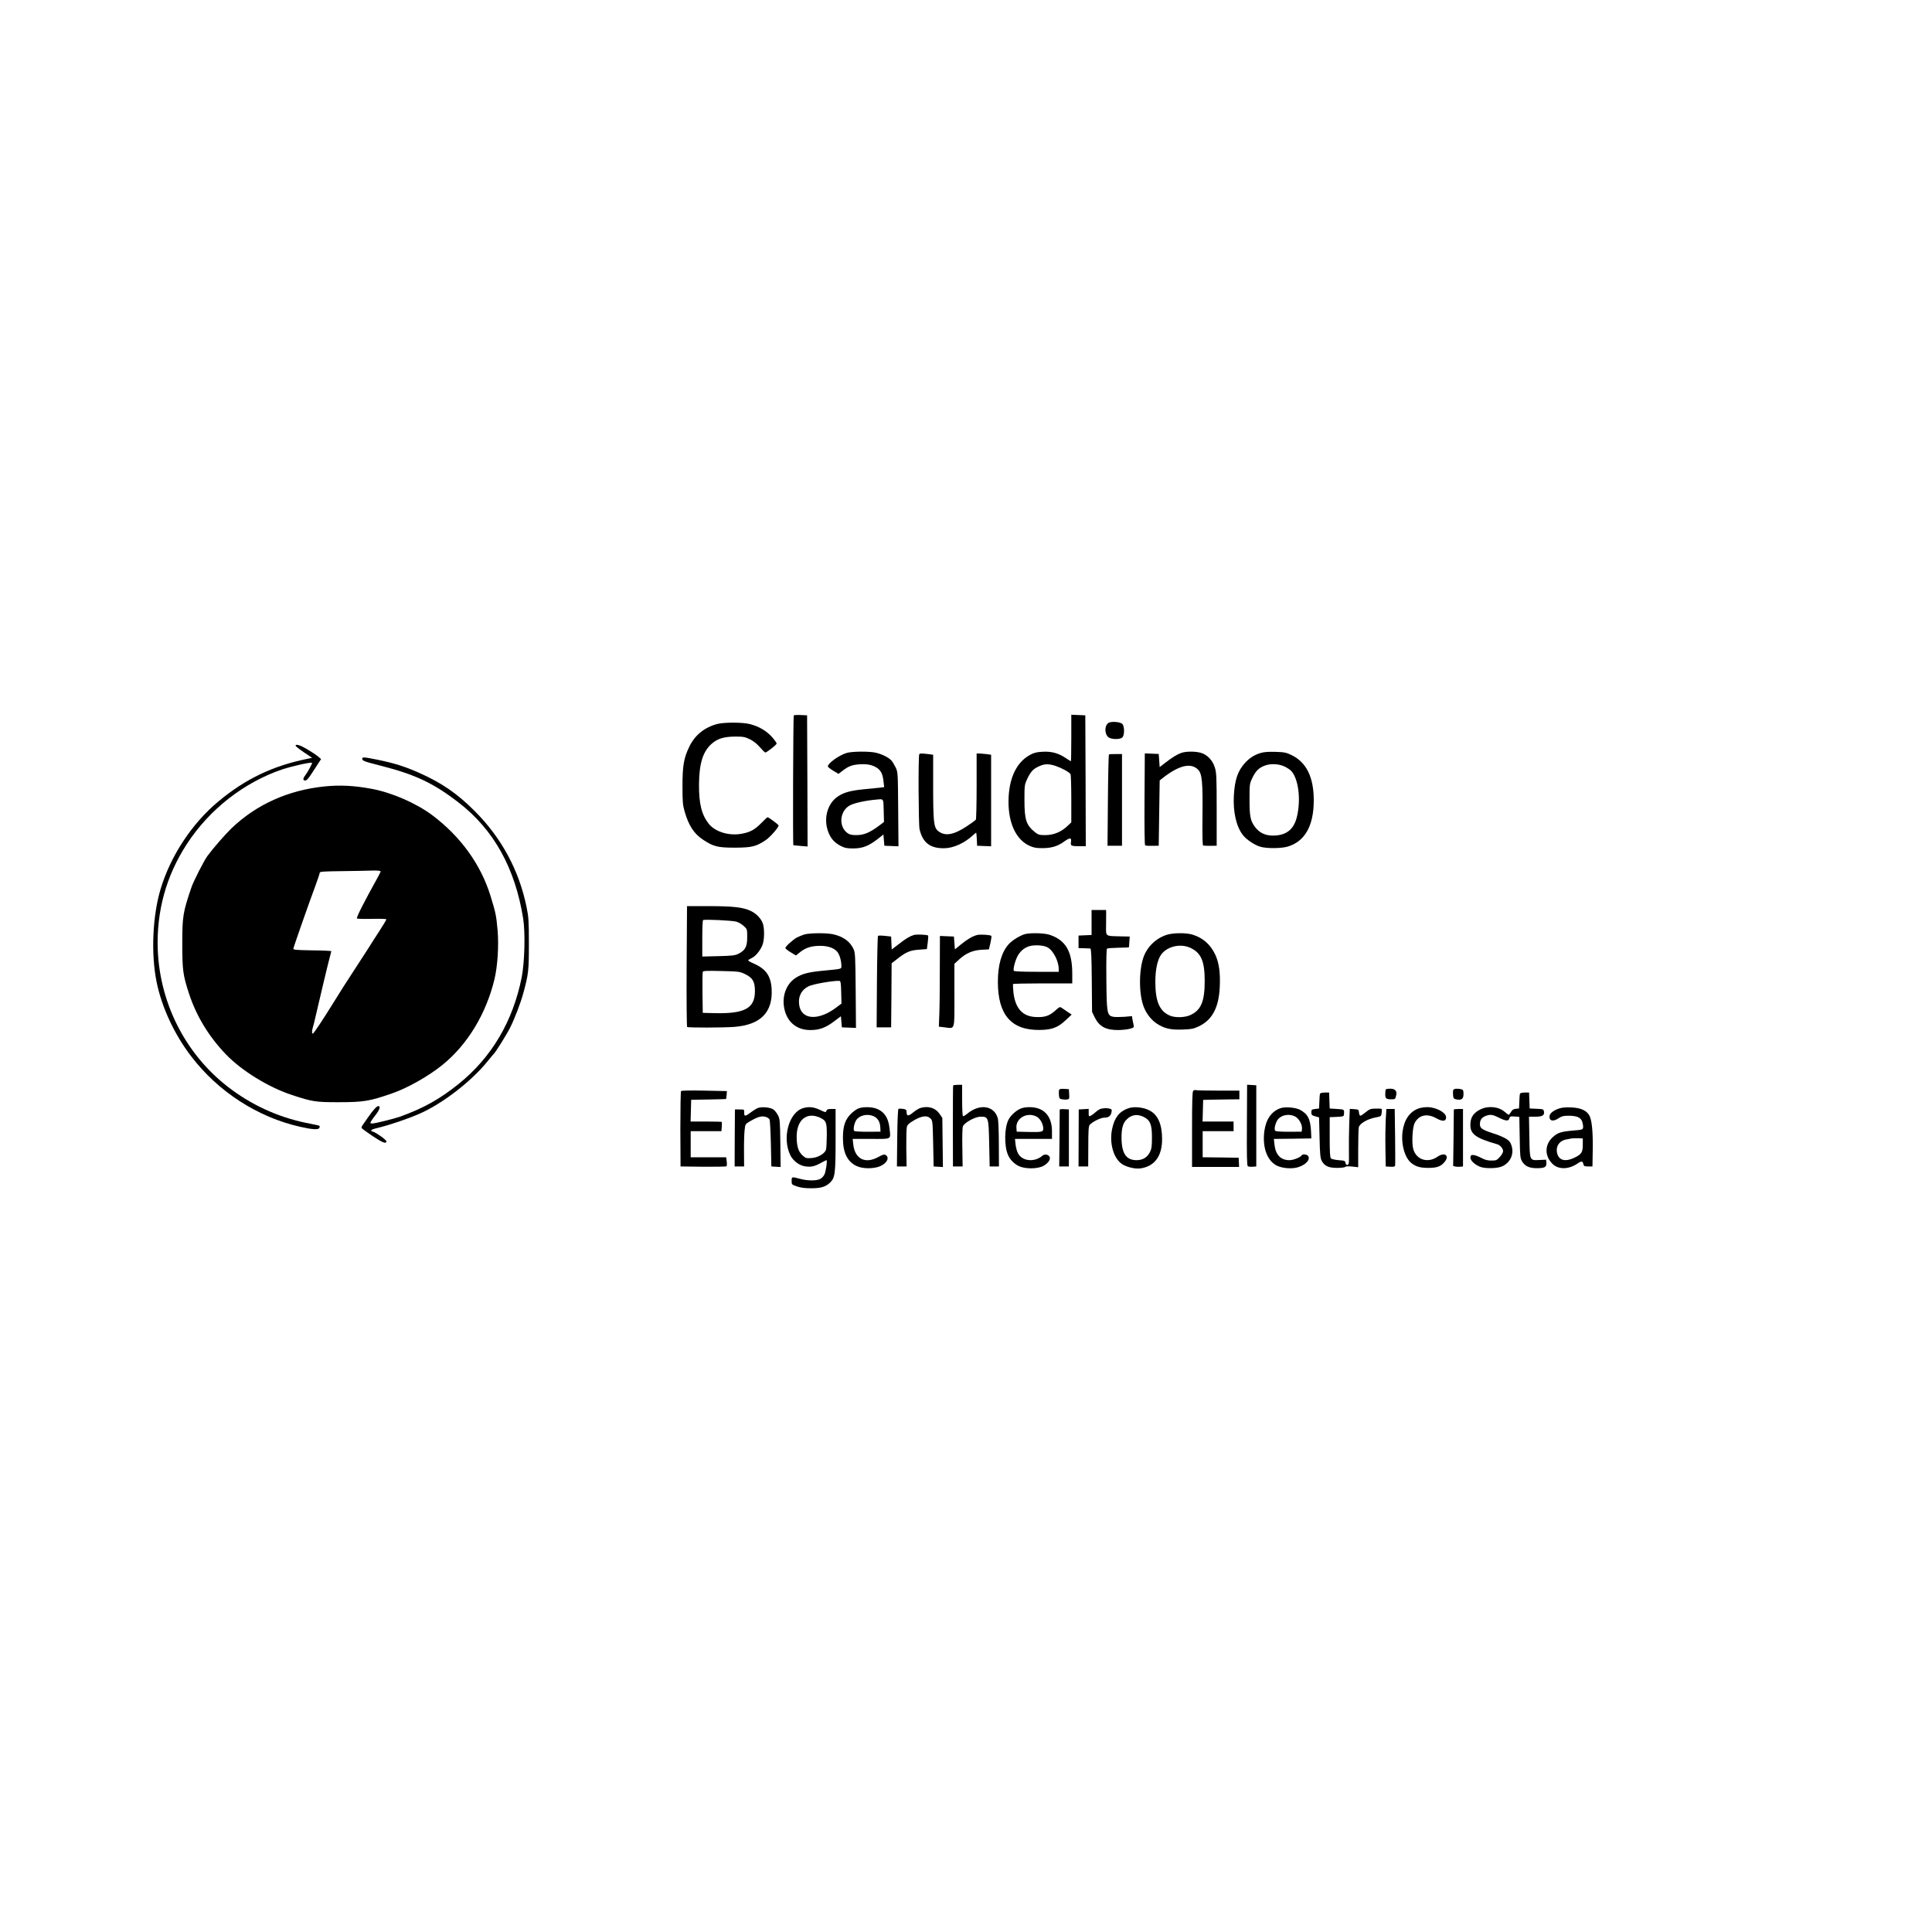 <?xml version="1.0" standalone="no"?>
<!DOCTYPE svg PUBLIC "-//W3C//DTD SVG 20010904//EN"
 "http://www.w3.org/TR/2001/REC-SVG-20010904/DTD/svg10.dtd">
<svg version="1.0" xmlns="http://www.w3.org/2000/svg"
 width="2000pt" height="2000pt" viewBox="0 0 2000 2000"
 preserveAspectRatio="xMidYMid meet">

<g transform="translate(0,2000) scale(0.1,-0.1)"
fill="#000000" stroke="none">
<path d="M8217 12594 c-6 -7 -11 -1344 -4 -1344 1 0 35 -3 75 -7 l72 -6 -2
679 -3 679 -65 3 c-36 2 -69 0 -73 -4z"/>
<path d="M11090 12360 c0 -132 -2 -240 -4 -240 -3 0 -26 14 -51 31 -77 52
-148 72 -240 67 -64 -3 -91 -10 -133 -33 -142 -77 -221 -248 -222 -482 -1
-227 80 -397 218 -459 41 -19 70 -24 130 -24 95 0 159 19 223 65 64 46 83 46
76 1 -7 -42 1 -46 89 -46 l64 0 -2 678 -3 677 -72 3 -73 3 0 -241z m-159 -290
c61 -21 138 -63 151 -84 4 -6 8 -121 8 -255 l0 -244 -39 -37 c-65 -62 -142
-94 -227 -95 -66 0 -75 3 -111 31 -90 73 -108 128 -108 334 0 149 1 157 28
215 32 68 58 100 102 122 72 38 114 40 196 13z"/>
<path d="M11482 12520 c-47 -20 -53 -110 -10 -150 26 -24 114 -28 144 -6 26
19 27 117 2 142 -19 20 -102 28 -136 14z"/>
<path d="M7423 12505 c-132 -36 -231 -116 -288 -236 -57 -118 -70 -197 -70
-409 0 -162 3 -195 23 -263 42 -145 97 -229 192 -291 106 -70 150 -81 330 -81
171 1 216 11 315 77 46 30 135 132 135 153 -1 9 -102 85 -115 85 -3 0 -31 -26
-63 -59 -67 -68 -114 -95 -199 -111 -132 -26 -277 17 -345 101 -75 95 -103
207 -102 409 2 220 41 343 135 424 60 51 125 70 239 71 84 0 101 -3 153 -28
37 -18 74 -48 104 -83 26 -30 51 -54 55 -54 16 0 118 81 118 93 0 7 -22 38
-49 68 -56 63 -136 110 -227 133 -78 20 -268 20 -341 1z"/>
<path d="M3060 12280 c0 -5 38 -35 85 -67 l86 -58 -43 -9 c-360 -72 -646 -208
-928 -443 -273 -227 -495 -564 -598 -908 -83 -278 -100 -668 -41 -960 53 -261
183 -542 358 -770 280 -367 689 -631 1130 -730 128 -29 189 -32 198 -10 3 9 3
18 1 20 -2 3 -42 12 -89 21 -303 56 -574 173 -820 353 -461 338 -744 875 -766
1452 -14 396 87 764 303 1094 232 357 593 638 988 771 104 34 296 77 306 67 5
-5 -44 -96 -72 -132 -24 -31 -23 -51 2 -51 14 0 34 22 67 73 25 39 58 89 72
111 l25 38 -34 29 c-19 16 -70 49 -112 74 -73 43 -118 56 -118 35z"/>
<path d="M8763 12205 c-79 -24 -194 -107 -193 -139 0 -6 25 -26 55 -44 l55
-33 38 29 c64 50 103 65 183 70 81 5 134 -7 182 -40 38 -27 56 -67 63 -137 l7
-59 -44 -6 c-24 -3 -97 -10 -162 -16 -140 -14 -205 -31 -269 -72 -117 -74
-160 -245 -97 -387 26 -59 62 -97 124 -129 42 -21 63 -25 130 -25 95 1 157 25
250 97 l60 47 5 -58 5 -58 73 -3 73 -3 -3 383 c-3 375 -3 384 -26 433 -13 27
-33 60 -45 73 -30 33 -101 67 -165 81 -71 15 -247 13 -299 -4z m385 -597 l3
-117 -53 -40 c-94 -70 -154 -95 -230 -96 -52 0 -73 5 -95 21 -95 69 -81 229
25 287 44 24 166 51 277 60 74 7 70 13 73 -115z"/>
<path d="M12229 12206 c-46 -16 -92 -45 -166 -102 l-58 -45 -5 68 -5 68 -72 3
-72 3 -3 -473 c-2 -271 1 -476 6 -479 5 -4 39 -6 75 -5 l66 1 5 338 5 338 25
20 c173 137 299 168 374 90 40 -42 48 -131 44 -483 -2 -196 0 -299 7 -301 5
-2 39 -3 75 -3 l65 1 0 375 c0 334 -2 382 -19 435 -23 76 -82 136 -149 153
-60 16 -153 14 -198 -2z"/>
<path d="M13046 12204 c-64 -20 -113 -52 -158 -102 -75 -83 -105 -172 -115
-334 -10 -173 25 -326 94 -413 38 -48 117 -101 178 -120 66 -20 216 -19 285 1
178 53 270 215 270 479 0 238 -75 392 -227 467 -58 28 -75 32 -171 35 -77 2
-121 -2 -156 -13z m249 -138 c28 -13 60 -34 72 -47 73 -80 101 -286 61 -464
-30 -140 -111 -205 -252 -205 -78 0 -139 29 -183 88 -49 65 -58 108 -58 287 0
153 1 163 27 217 36 77 69 110 135 134 60 21 141 17 198 -10z"/>
<path d="M9516 12191 c-11 -17 -8 -725 3 -774 32 -139 108 -199 252 -198 97 0
212 52 303 136 15 14 29 25 31 25 2 0 5 -30 7 -67 l3 -68 73 -3 72 -3 0 474 0
474 -52 7 c-29 3 -63 6 -75 6 l-23 0 0 -337 c0 -186 -4 -343 -8 -349 -4 -5
-47 -37 -96 -69 -136 -90 -227 -104 -295 -47 -45 38 -51 92 -51 473 l0 316
-52 7 c-71 8 -86 8 -92 -3z"/>
<path d="M11480 12190 c-4 -3 -9 -216 -11 -475 l-4 -470 75 0 75 0 0 474 0
475 -63 0 c-35 1 -67 -1 -72 -4z"/>
<path d="M3750 12145 c0 -21 20 -28 200 -74 348 -89 539 -179 795 -377 366
-281 588 -681 671 -1204 23 -147 15 -450 -15 -605 -91 -457 -311 -830 -652
-1105 -198 -159 -365 -252 -609 -340 -56 -20 -257 -70 -283 -70 -26 0 -27 2
-16 22 7 13 29 44 51 71 38 49 49 87 25 87 -17 0 -55 -41 -108 -118 -24 -35
-50 -72 -57 -82 -8 -11 -11 -23 -8 -28 3 -5 53 -42 111 -81 104 -70 145 -86
145 -56 0 15 -102 88 -139 100 -38 12 -22 23 72 45 105 26 285 87 401 137 237
101 542 335 713 546 32 40 61 74 64 77 17 13 136 204 170 272 46 92 110 258
137 360 53 195 57 229 57 508 0 238 -3 277 -24 380 -77 379 -259 716 -536 993
-182 183 -343 293 -579 398 -147 65 -255 99 -431 135 -141 28 -155 29 -155 9z"/>
<path d="M3360 11859 c-379 -39 -707 -187 -966 -436 -66 -64 -187 -203 -246
-283 -38 -52 -142 -257 -166 -325 -88 -258 -95 -301 -95 -580 0 -279 7 -329
69 -519 76 -233 204 -444 382 -630 163 -170 442 -342 686 -422 207 -68 243
-74 471 -74 271 0 329 10 563 91 163 56 384 182 527 299 255 208 447 525 533
880 33 136 47 350 33 510 -14 155 -19 179 -73 355 -100 325 -309 615 -603 836
-164 123 -420 235 -627 273 -184 34 -327 41 -488 25z m580 -879 c0 -5 -11 -29
-24 -52 -151 -272 -230 -428 -221 -436 4 -4 74 -6 156 -4 82 2 149 0 149 -5 0
-4 -33 -60 -74 -123 -41 -63 -92 -142 -112 -175 -21 -33 -88 -136 -149 -230
-62 -93 -153 -237 -204 -320 -129 -208 -214 -335 -223 -335 -11 0 -10 28 2 70
6 19 17 62 24 95 38 168 138 586 151 631 8 28 15 54 15 57 0 4 -89 8 -197 9
-169 3 -198 5 -196 18 2 17 161 472 229 653 24 66 44 125 44 133 0 11 42 14
235 16 129 2 271 4 315 6 47 1 80 -2 80 -8z"/>
<path d="M7108 9998 c-2 -343 1 -626 5 -629 12 -9 377 -8 492 1 270 22 396
152 383 391 -8 139 -60 211 -195 269 -29 12 -51 26 -48 30 3 4 21 15 40 24 44
21 100 96 114 153 14 54 14 147 0 196 -14 51 -68 110 -127 137 -80 38 -178 49
-429 50 l-231 0 -4 -622z m515 461 c21 -6 55 -25 75 -44 37 -33 37 -34 37
-117 0 -97 -19 -134 -88 -170 -37 -19 -62 -22 -209 -26 l-168 -4 0 184 c0 102
3 188 8 193 9 10 296 -3 345 -16z m90 -543 c79 -38 102 -78 102 -176 0 -178
-106 -236 -420 -228 l-120 3 -3 205 c-1 112 0 211 3 219 4 11 38 13 194 9 180
-4 191 -6 244 -32z"/>
<path d="M11300 10450 l0 -129 -67 -3 -68 -3 0 -65 0 -65 55 -1 c30 -1 60 -2
67 -3 9 -1 13 -85 15 -328 l3 -328 28 -58 c47 -94 115 -131 245 -130 40 1 94
6 118 13 42 12 45 15 39 39 -3 14 -9 41 -12 59 l-5 33 -79 -7 c-43 -3 -94 -3
-114 0 -65 13 -69 34 -72 390 -2 206 1 312 7 316 6 4 59 8 118 9 58 1 107 3
108 4 1 1 4 27 5 57 l4 55 -100 2 c-157 4 -146 -4 -145 116 1 56 1 114 1 130
l-1 27 -75 0 -75 0 0 -130z"/>
<path d="M8325 10326 c-22 -7 -55 -21 -74 -30 -41 -22 -121 -94 -121 -110 0
-6 25 -26 55 -44 l55 -33 32 26 c57 48 109 68 189 73 91 5 162 -14 202 -56 26
-27 46 -91 47 -149 0 -36 15 -32 -203 -53 -140 -14 -205 -31 -269 -72 -89 -56
-138 -169 -124 -287 19 -157 121 -253 271 -254 94 -1 161 23 248 89 l72 54 5
-57 5 -58 73 -3 73 -3 -3 388 c-3 350 -5 392 -22 428 -36 79 -108 131 -214
154 -70 15 -247 13 -297 -3z m383 -598 l3 -117 -53 -40 c-187 -141 -364 -129
-385 27 -12 87 22 154 97 192 45 23 258 60 320 56 12 -1 16 -23 18 -118z"/>
<path d="M10614 10331 c-51 -13 -133 -63 -171 -104 -75 -84 -113 -214 -113
-392 0 -340 139 -500 430 -497 128 1 191 24 273 102 l61 57 -39 26 c-22 15
-50 34 -62 42 -20 15 -24 14 -72 -29 -60 -54 -110 -69 -202 -64 -135 7 -209
90 -228 254 -4 43 -6 82 -4 87 2 4 141 7 309 7 l304 0 0 100 c0 231 -67 347
-234 403 -52 18 -193 22 -252 8z m228 -137 c60 -31 118 -143 118 -227 l0 -27
-229 0 c-149 0 -232 4 -236 10 -10 17 15 110 41 157 32 56 82 93 141 103 57 9
128 3 165 -16z"/>
<path d="M12072 10321 c-111 -38 -199 -126 -236 -234 -49 -146 -46 -393 8
-520 27 -65 76 -127 129 -162 79 -52 142 -67 266 -63 91 3 115 7 168 32 141
65 211 195 220 411 7 146 -8 249 -46 331 -50 107 -128 176 -237 209 -69 21
-206 19 -272 -4z m248 -132 c113 -51 151 -137 151 -343 0 -215 -38 -304 -151
-355 -55 -25 -155 -28 -208 -5 -108 45 -152 146 -152 350 0 125 21 224 58 279
60 87 199 121 302 74z"/>
<path d="M9460 10321 c-45 -14 -84 -38 -157 -95 l-72 -55 -3 67 -3 67 -65 7
c-36 4 -68 4 -71 0 -4 -4 -9 -218 -11 -477 l-3 -470 75 0 75 0 3 332 2 331 63
49 c87 68 129 86 222 92 l80 6 9 68 c5 37 6 70 4 72 -9 10 -124 14 -148 6z"/>
<path d="M10115 10321 c-47 -12 -105 -46 -170 -100 l-60 -49 -5 66 -5 67 -72
3 -73 3 -1 -338 c0 -186 -2 -397 -5 -469 l-5 -132 60 -7 c110 -13 101 -42 101
332 l0 326 47 43 c71 66 143 97 234 102 l76 4 16 66 c8 37 13 70 9 74 -12 11
-115 17 -147 9z"/>
<path d="M9867 8763 c-2 -5 -3 -195 -3 -423 l1 -415 50 0 50 0 -3 195 c-2 112
0 206 6 220 15 39 126 100 183 100 82 0 83 -4 89 -279 l5 -236 48 0 48 0 -1
230 c0 127 -5 246 -10 266 -36 134 -186 158 -317 50 -20 -17 -40 -28 -45 -25
-4 3 -8 77 -8 165 l0 159 -44 0 c-25 0 -47 -3 -49 -7z"/>
<path d="M12908 8355 c-2 -311 0 -419 9 -427 6 -5 29 -8 50 -6 l38 3 0 420 0
420 -47 3 -48 3 -2 -416z"/>
<path d="M10964 8717 c-3 -8 -4 -32 -2 -53 3 -34 7 -40 33 -44 17 -3 40 -4 53
-2 21 4 23 9 20 56 l-3 51 -48 3 c-34 2 -49 -1 -53 -11z"/>
<path d="M14347 8723 c-4 -3 -7 -25 -7 -49 0 -46 9 -54 65 -54 38 0 40 2 49
46 9 41 -13 64 -63 64 -21 0 -41 -3 -44 -7z"/>
<path d="M15044 8716 c-3 -8 -4 -31 -2 -52 3 -34 7 -39 34 -45 54 -10 74 4 74
55 0 37 -3 45 -22 50 -39 10 -78 7 -84 -8z"/>
<path d="M7050 8705 c-4 -5 -7 -183 -7 -395 l2 -385 234 -3 c129 -1 238 1 242
5 4 5 5 27 2 51 l-6 42 -183 0 -184 0 0 135 0 135 159 0 159 0 4 46 c2 25 1
47 -1 50 -2 2 -76 4 -163 4 l-159 0 3 113 3 112 180 3 c99 2 181 4 181 5 1 1
4 20 6 42 l3 40 -233 5 c-150 3 -237 1 -242 -5z"/>
<path d="M12352 8708 c-9 -9 -12 -108 -12 -400 l0 -388 244 0 243 0 -2 48 -2
47 -186 3 -187 2 0 135 0 135 160 0 160 0 0 50 0 50 -160 0 -161 0 3 112 3
112 75 2 c41 1 126 2 188 3 l112 1 0 45 0 45 -219 0 c-121 0 -225 2 -233 5 -7
3 -19 0 -26 -7z"/>
<path d="M13665 8678 c-3 -7 -6 -44 -7 -83 l-3 -70 -40 -5 c-37 -5 -40 -8 -40
-35 0 -26 5 -31 40 -41 l40 -11 5 -209 c4 -176 8 -214 23 -242 29 -53 70 -72
159 -72 42 0 80 5 83 10 4 7 31 8 71 4 l64 -7 0 190 c0 105 3 205 6 222 8 40
88 87 173 103 58 11 59 12 64 47 2 20 2 38 0 41 -3 3 -31 5 -63 4 -51 -1 -63
-5 -103 -38 -24 -20 -49 -36 -55 -36 -6 0 -12 15 -14 33 -3 31 -5 32 -49 35
l-46 3 -6 -158 c-3 -87 -4 -210 -3 -273 1 -63 1 -123 -2 -132 -6 -26 -30 -22
-34 5 -3 20 -10 23 -70 27 -37 3 -73 11 -80 18 -10 10 -13 64 -13 220 l0 207
73 3 c63 3 72 5 74 22 5 57 7 55 -72 60 l-75 5 -3 83 -3 82 -45 0 c-27 0 -46
-5 -49 -12z"/>
<path d="M15735 8678 c-3 -7 -6 -44 -7 -83 l-3 -70 -33 -3 c-25 -3 -38 -11
-50 -33 -10 -16 -20 -29 -24 -29 -4 0 -22 13 -40 29 -64 56 -172 67 -254 26
-66 -33 -97 -75 -102 -140 -9 -112 45 -154 279 -221 28 -8 59 -44 59 -70 0
-14 -14 -40 -34 -61 -31 -34 -38 -37 -87 -37 -40 0 -67 7 -104 27 -28 15 -64
29 -80 30 -26 2 -30 -2 -33 -24 -3 -30 39 -72 98 -97 54 -22 188 -19 237 7 92
47 125 149 78 241 -17 34 -76 65 -188 101 -105 35 -127 50 -127 91 0 42 17 68
55 84 50 20 75 18 141 -16 72 -36 102 -38 109 -7 5 20 11 22 55 19 l48 -4 4
-211 c3 -192 5 -215 23 -247 31 -53 75 -73 156 -73 80 0 101 12 97 57 l-3 31
-65 -3 c-107 -5 -104 -12 -108 237 l-4 211 65 0 c74 0 97 14 90 54 -5 24 -9
25 -77 28 l-71 3 -3 83 -3 82 -45 0 c-27 0 -46 -5 -49 -12z"/>
<path d="M7848 8531 c-14 -5 -48 -25 -74 -45 -59 -45 -72 -46 -70 -3 1 32 1
32 -48 32 l-48 0 -2 -295 -1 -295 49 0 49 0 -1 155 c-1 85 2 184 6 219 7 65 7
65 57 94 77 45 118 57 158 46 19 -5 39 -17 43 -27 5 -9 11 -123 14 -252 l5
-235 48 -3 48 -3 -3 248 c-3 228 -5 251 -24 287 -11 22 -32 49 -47 60 -29 22
-115 31 -159 17z"/>
<path d="M8315 8529 c-150 -44 -222 -312 -132 -491 29 -56 92 -104 152 -112
59 -9 98 -1 162 35 29 16 56 29 59 29 10 0 -5 -108 -20 -145 -8 -19 -28 -41
-45 -49 -39 -21 -130 -20 -206 0 -90 24 -90 24 -90 -20 0 -38 1 -39 55 -58 38
-13 83 -19 147 -19 101 0 150 15 196 59 51 49 57 94 57 444 l0 318 -44 0 c-35
0 -46 -4 -51 -19 -6 -19 -9 -18 -68 10 -64 30 -114 35 -172 18z m171 -98 c67
-31 74 -48 73 -186 -1 -66 -4 -131 -8 -145 -12 -42 -82 -83 -149 -88 -54 -4
-62 -2 -94 27 -43 38 -61 96 -61 195 0 173 104 258 239 197z"/>
<path d="M8890 8527 c-19 -6 -56 -32 -81 -57 -60 -60 -82 -125 -83 -245 -1
-155 44 -249 140 -295 62 -31 180 -31 246 -2 71 31 99 89 56 116 -14 8 -30 4
-77 -22 -135 -74 -242 -19 -258 132 l-6 56 191 0 c220 0 203 -10 190 111 -11
114 -63 183 -153 208 -49 13 -119 13 -165 -2z m156 -83 c42 -20 65 -60 67
-117 l2 -42 -130 -1 c-71 0 -135 3 -141 8 -15 11 -2 79 20 113 34 51 118 69
182 39z"/>
<path d="M9527 8530 c-16 -5 -48 -25 -73 -45 -50 -42 -68 -41 -69 0 0 26 -4
30 -37 36 -20 3 -42 3 -47 0 -6 -4 -11 -124 -13 -301 l-3 -295 50 0 50 0 -3
190 c-1 105 1 203 6 220 6 23 25 39 76 69 80 46 135 52 169 17 21 -21 22 -32
27 -259 l5 -237 48 -3 48 -3 -3 254 -3 254 -27 40 c-42 64 -118 88 -201 63z"/>
<path d="M10571 8526 c-47 -17 -108 -71 -131 -117 -43 -83 -46 -268 -6 -363
20 -49 62 -92 112 -117 67 -32 195 -31 256 2 51 29 78 70 62 96 -14 23 -51 28
-72 10 -82 -72 -212 -59 -254 25 -11 20 -22 62 -25 92 l-6 56 192 0 191 0 0
78 c0 129 -55 214 -155 241 -51 14 -121 13 -164 -3z m156 -83 c39 -18 72 -77
73 -125 0 -36 -14 -39 -160 -36 l-115 3 -3 38 c-8 100 106 167 205 120z"/>
<path d="M11677 8526 c-92 -34 -139 -95 -164 -211 -30 -139 9 -292 92 -358 45
-36 143 -61 203 -52 145 22 222 127 222 303 0 154 -44 254 -133 298 -63 33
-162 42 -220 20z m160 -87 c70 -34 88 -79 88 -214 0 -90 -4 -117 -20 -150 -28
-56 -75 -85 -139 -85 -109 0 -156 71 -156 236 0 94 15 148 53 185 49 50 109
59 174 28z"/>
<path d="M13252 8527 c-91 -34 -146 -114 -163 -233 -22 -160 22 -296 115 -353
47 -29 132 -42 203 -31 95 16 167 84 133 125 -14 17 -56 20 -65 5 -13 -21 -86
-50 -127 -50 -91 0 -144 56 -155 164 l-6 56 194 2 194 3 -3 70 c-6 130 -34
185 -116 227 -49 25 -156 33 -204 15z m153 -84 c41 -19 78 -86 73 -130 l-3
-28 -130 -1 c-71 0 -135 3 -142 9 -14 10 -7 58 14 100 31 61 117 84 188 50z"/>
<path d="M14687 8526 c-92 -33 -150 -114 -167 -235 -19 -133 22 -280 93 -333
47 -36 91 -48 174 -48 87 0 129 15 166 60 57 67 3 108 -73 55 -100 -69 -219
-31 -250 80 -17 61 -9 219 13 266 42 87 130 107 227 52 64 -36 100 -32 100 11
0 49 -104 105 -195 105 -27 0 -67 -6 -88 -13z"/>
<path d="M16143 8526 c-65 -21 -103 -53 -103 -86 0 -46 40 -53 96 -15 30 20
49 25 101 25 87 0 128 -18 143 -64 6 -20 10 -46 8 -58 -3 -21 -10 -24 -98 -31
-130 -11 -165 -22 -216 -69 -85 -78 -86 -195 -2 -277 61 -60 168 -58 258 4 42
29 55 27 62 -10 3 -16 11 -20 48 -20 l45 0 3 170 c3 190 -9 313 -36 359 -29
51 -90 78 -185 82 -52 3 -97 -1 -124 -10z m242 -377 c0 -79 -14 -99 -90 -135
-90 -43 -155 -26 -174 42 -21 74 20 137 97 149 20 4 44 8 52 10 8 2 38 2 65 2
l50 -2 0 -66z"/>
<path d="M11400 8523 c-14 -3 -38 -17 -55 -33 -16 -15 -40 -33 -52 -39 -22
-11 -23 -10 -23 29 l0 41 -52 -3 -51 -3 -1 -295 -1 -295 50 0 50 0 1 207 c0
160 3 210 14 223 26 31 114 75 151 75 45 0 67 17 75 56 5 27 3 32 -18 37 -25
7 -48 7 -88 0z"/>
<path d="M10970 8513 c0 -4 -1 -138 -2 -298 l-3 -290 50 0 50 0 0 295 0 295
-47 3 c-27 2 -48 -1 -48 -5z"/>
<path d="M14345 8408 c-3 -62 -5 -196 -3 -298 l3 -185 46 -3 c32 -2 48 1 51
10 2 7 2 142 0 301 l-4 287 -43 0 -43 0 -7 -112z"/>
<path d="M15050 8513 c0 -5 -1 -137 -3 -296 l-4 -287 22 -6 c12 -3 36 -4 51
-2 l29 3 0 298 0 297 -47 0 c-27 0 -48 -3 -48 -7z"/>
</g>
</svg>
